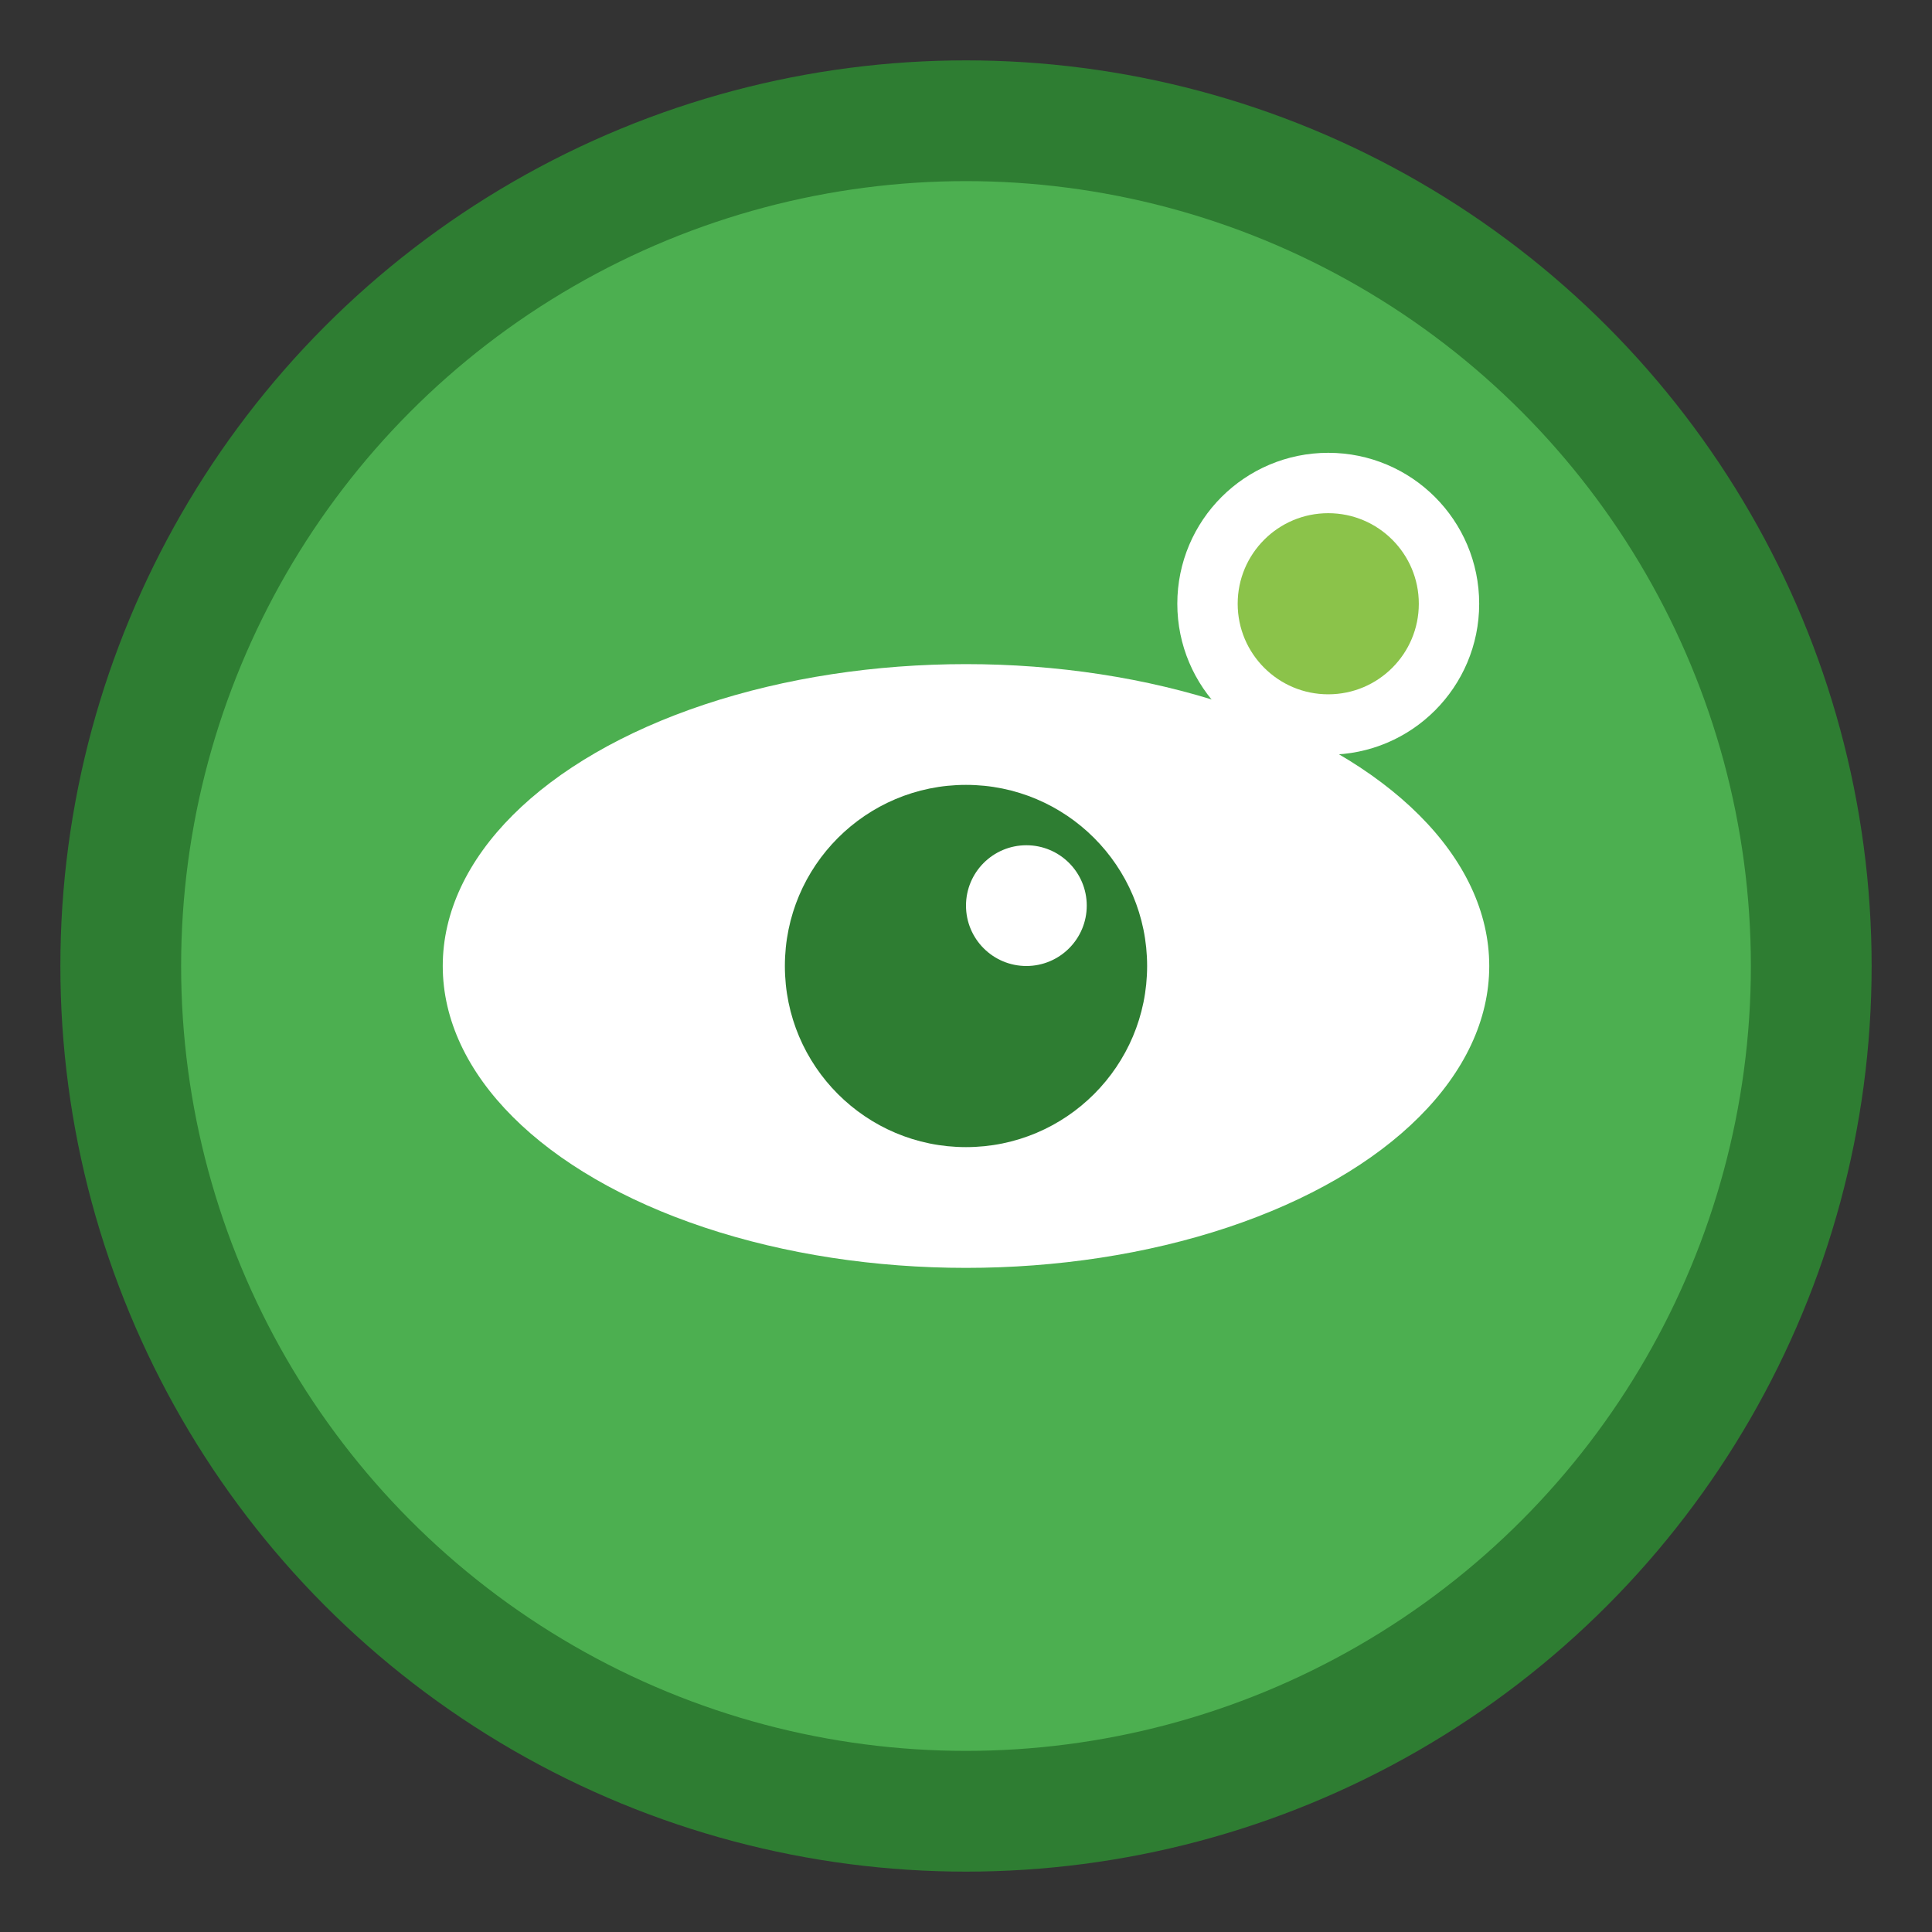 <svg width="48" height="48" viewBox="0 0 48 48" xmlns="http://www.w3.org/2000/svg">
  <rect x="0" y="0" width="48" height="48" fill="#333333" stroke="none"/>
  <!-- Background circle -->
  <circle cx="24" cy="24" r="21" fill="#4CAF50" stroke="#2E7D32" stroke-width="3"/>
  
  <!-- Eye shape -->
  <ellipse cx="24" cy="24" rx="13" ry="7.5" fill="white"/>
  
  <!-- Pupil -->
  <circle cx="24" cy="24" r="4.5" fill="#2E7D32"/>
  
  <!-- Highlight -->
  <circle cx="25.5" cy="22.5" r="1.5" fill="white"/>
  
  <!-- Active indicator (small green dot) -->
  <circle cx="33" cy="15" r="3" fill="#8BC34A" stroke="white" stroke-width="1.5"/>
</svg> 